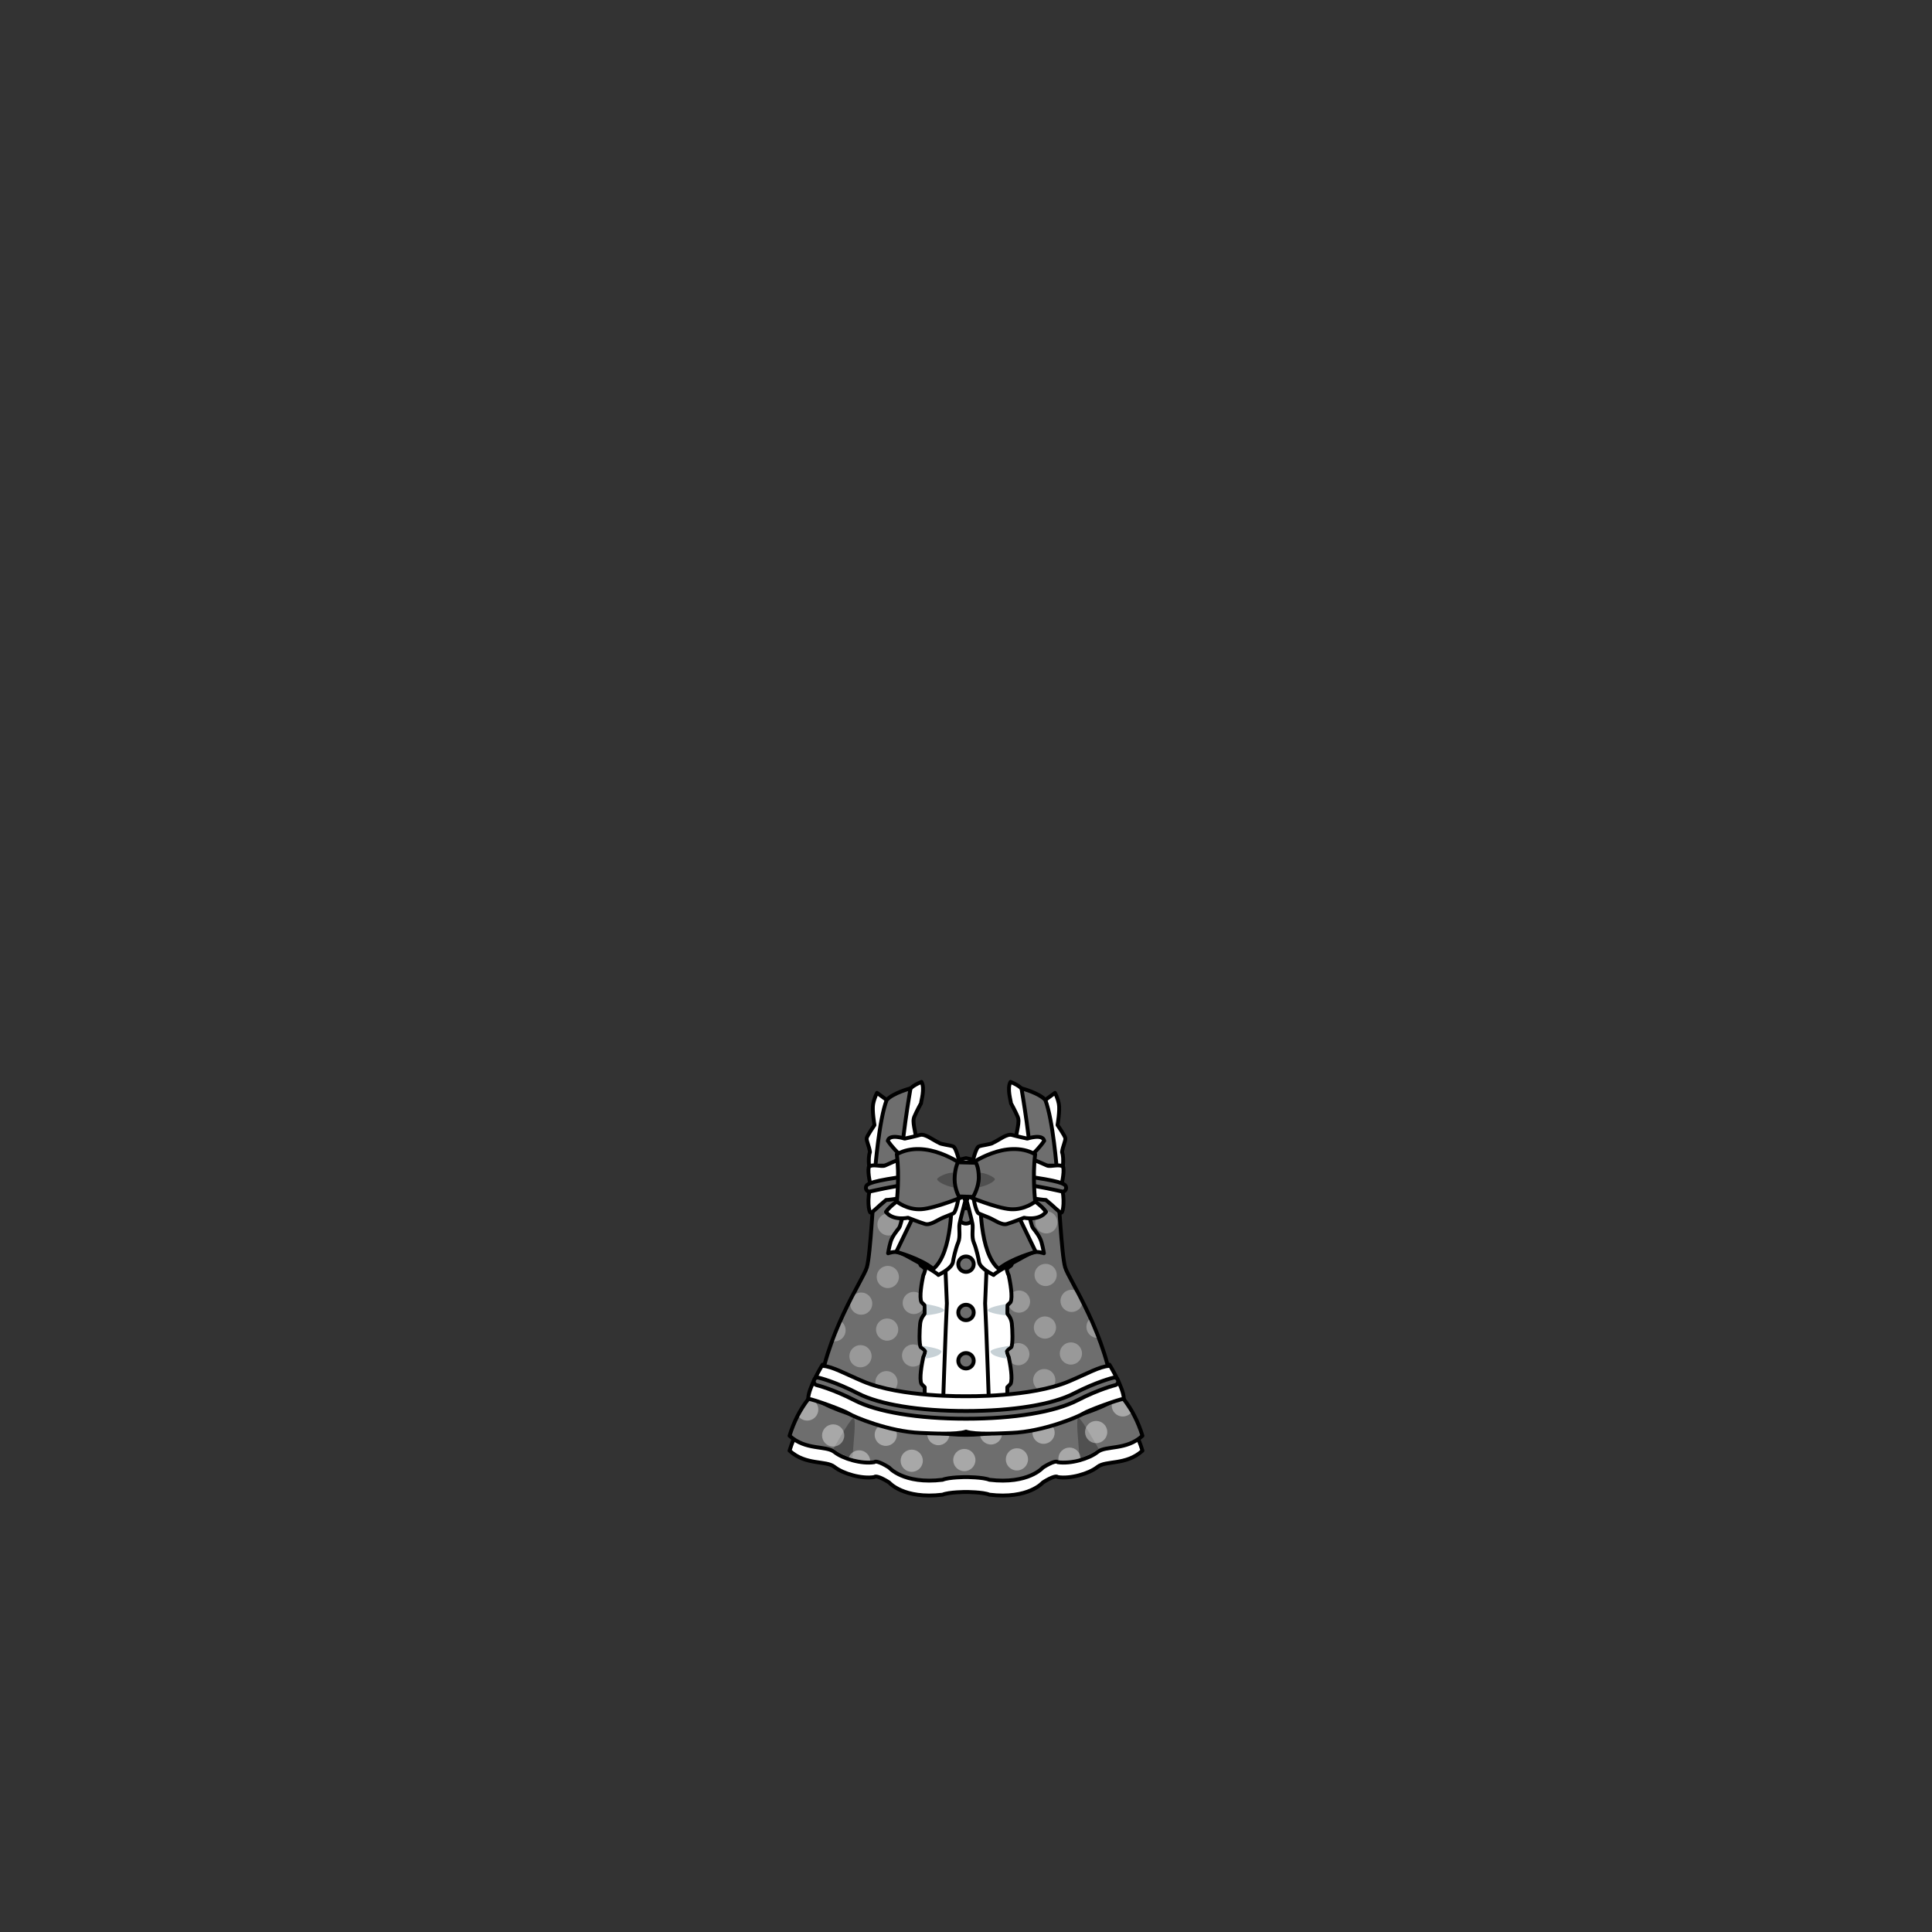 <svg xmlns="http://www.w3.org/2000/svg" width="500" height="500" version="1.1"><rect width="100%" height="100%" fill="#333333" stroke="none"/><g id="x116"><g><g><path style="fill:#FFFFFF;stroke:#000000;stroke-linecap:round;stroke-linejoin:round;" d="M225.142,303.333c0,0-0.667-3.334,0-5.167c-0.167-1.5-1-2.999-0.833-3.666s2-3.334,2-3.334s-0.667-3.834-0.333-5.5s1-2.833,1-2.833l2.5,1.833l-0.5,17.667L225.142,303.333z"></path><path style="fill:#FFFFFF;stroke:#000000;stroke-linecap:round;stroke-linejoin:round;" d="M235.375,282c0,0,0.6-1,3.1-2c1,1.667-0.167,5.166-0.1,5.5c-0.833,1.5-1.9,3.666-1.9,4c-0.333,1.5,0.833,4.5,0.5,5.5s-2.267,6.166-2.267,6.166l-3.833,1L235.375,282z"></path><path style="fill:#6E6E6E;stroke:#000000;stroke-linecap:round;stroke-linejoin:round;" d="M235.642,281.666c0,0-2.834,16.5-2.167,19.5c-3.333,0.334-7,1.667-7,1.667s1-13.001,3-18.167C231.142,282.833,235.642,281.666,235.642,281.666z"></path></g><g><path style="fill:#FFFFFF;stroke:#000000;stroke-linecap:round;stroke-linejoin:round;" d="M274.857,303.333c0,0,0.666-3.334,0-5.167c0.166-1.5,1-2.999,0.834-3.666s-2-3.334-2-3.334s0.666-3.834,0.334-5.5c-0.334-1.666-1-2.833-1-2.833l-2.5,1.833l0.5,17.667L274.857,303.333z"></path><path style="fill:#FFFFFF;stroke:#000000;stroke-linecap:round;stroke-linejoin:round;" d="M264.625,282c0,0-0.6-1-3.1-2c-1,1.667,0.166,5.166,0.1,5.5c0.832,1.5,1.9,3.666,1.9,4c0.332,1.5-0.834,4.5-0.5,5.5c0.332,1,2.266,6.166,2.266,6.166l3.834,1L264.625,282z"></path><path style="fill:#6E6E6E;stroke:#000000;stroke-linecap:round;stroke-linejoin:round;" d="M264.357,281.666c0,0,2.834,16.5,2.168,19.5c3.332,0.334,7,1.667,7,1.667s-1-13.001-3-18.167C268.857,282.833,264.357,281.666,264.357,281.666z"></path></g></g><g><path style="fill:#FFFFFF;stroke:#000000;stroke-linecap:round;stroke-linejoin:round;" d="M289.095,364.044L250,372.805l-39.095-8.761c0,0-4.213,3.679-6.572,11.389c4.213,3.855,9.437,2.453,11.628,4.205c2.19,1.753,7.077,3.154,10.278,2.628c0.675-0.7,3.876,1.403,3.876,1.403s3.707,4.38,13.818,3.153c1.685-0.701,6.066-0.701,6.066-0.701s4.38,0,6.065,0.701c10.111,1.227,13.819-3.153,13.819-3.153s3.2-2.104,3.875-1.403c3.202,0.526,8.088-0.875,10.278-2.628c2.192-1.752,7.416-0.35,11.629-4.205C293.308,367.723,289.095,364.044,289.095,364.044z"></path><g><path style="fill:#6E6E6E;stroke:#000000;stroke-linecap:round;stroke-linejoin:round;" d="M289.095,360.189L250,368.95l-39.095-8.761c0,0-4.213,3.679-6.572,11.389c4.213,3.855,9.437,2.453,11.627,4.206c2.191,1.752,7.078,3.153,10.279,2.628c0.675-0.7,3.876,1.402,3.876,1.402s3.707,4.381,13.818,3.154c1.685-0.701,6.066-0.701,6.066-0.701s4.38,0,6.065,0.701c10.111,1.227,13.819-3.154,13.819-3.154s3.2-2.103,3.875-1.402c3.202,0.525,8.088-0.876,10.28-2.628c2.19-1.753,7.414-0.351,11.627-4.206C293.308,363.868,289.095,360.189,289.095,360.189z"></path><g><path style="fill:#505050;" d="M215.664,375c0,0,1.603,1.333,4.969,2.333c0.16-3.5,1.122-10.833,0.16-10.333C219.832,367.5,215.664,375,215.664,375z"></path><path style="fill:#505050;" d="M284.335,375c0,0-1.604,1.333-4.97,2.333c-0.159-3.5-1.121-10.833-0.159-10.333S284.335,375,284.335,375z"></path></g><g style="opacity:0.4;"><path style="fill:#FFFFFF;" d="M278.824,375.472c0.524,0.524,0.804,1.201,0.838,1.888c-1.74,0.656-5.053,0.734-5.716,0.563c-0.127-0.867,0.144-1.782,0.812-2.45C275.881,374.349,277.701,374.349,278.824,375.472z"></path><circle style="fill:#FFFFFF;" cx="283.685" cy="370.61" r="2.875"></circle><path style="fill:#FFFFFF;" d="M288.547,361.683c-1.123,1.123-1.123,2.943,0,4.066c1.122,1.123,2.942,1.123,4.065,0c0.014-0.014,0.022-0.029,0.035-0.043l-3.114-4.665C289.174,361.181,288.837,361.393,288.547,361.683z"></path><circle style="fill:#FFFFFF;" cx="263.179" cy="377.681" r="2.875"></circle><circle style="fill:#FFFFFF;" cx="270.073" cy="370.787" r="2.875"></circle><circle style="fill:#FFFFFF;" cx="249.566" cy="377.858" r="2.876"></circle><circle style="fill:#FFFFFF;" cx="256.461" cy="370.964" r="2.875"></circle><circle style="fill:#FFFFFF;" cx="235.952" cy="378.035" r="2.875"></circle><circle style="fill:#FFFFFF;" cx="242.847" cy="371.141" r="2.875"></circle><path style="fill:#FFFFFF;" d="M224.374,376.179c0.511,0.512,0.79,1.168,0.835,1.836c-1.506,0.079-4.178-0.358-5.537-0.874c0.14-0.351,0.352-0.679,0.636-0.962C221.431,375.056,223.251,375.056,224.374,376.179z"></path><circle style="fill:#FFFFFF;" cx="229.235" cy="371.317" r="2.875"></circle><circle style="fill:#FFFFFF;" cx="215.623" cy="371.494" r="2.875"></circle><path style="fill:#FFFFFF;" d="M209.815,362.049c0.411,0.137,0.796,0.368,1.123,0.695c1.123,1.122,1.123,2.942,0,4.065c-1.123,1.123-2.943,1.123-4.066,0c-0.023-0.023-0.045-0.047-0.067-0.07C207.578,365.313,208.5,363.797,209.815,362.049z"></path></g></g></g><path style="fill:#6E6E6E;stroke:#000000;stroke-linecap:round;stroke-linejoin:round;" d="M275.667,328c-1-3.333-1.668-19.5-2.168-22.667c-0.164-1.048-0.531-2.368-0.947-3.667h-45.104c-0.416,1.299-0.782,2.619-0.948,3.667c-0.5,3.167-1.167,19.334-2.167,22.667s-11,17.5-12.666,34.333c7.5,4.833,28.5,9,38.333,9s30.833-4.167,38.333-9C286.667,345.5,276.667,331.333,275.667,328z"></path><g style="opacity:0.3;"><circle style="fill:#FFFFFF;" cx="270.25" cy="357.175" r="2.875"></circle><circle style="fill:#FFFFFF;" cx="277.145" cy="350.281" r="2.875"></circle><path style="fill:#FFFFFF;" d="M283.855,346.256c-0.674-0.043-1.335-0.321-1.85-0.836c-1.072-1.072-1.121-2.782-0.145-3.911C281.907,341.456,283,344.188,283.855,346.256z"></path><circle style="fill:#FFFFFF;" cx="263.533" cy="350.458" r="2.875"></circle><circle style="fill:#FFFFFF;" cx="270.427" cy="343.563" r="2.875"></circle><path style="fill:#FFFFFF;" d="M278.064,333.892c0.436,0.608,1.539,2.921,1.945,3.799c-0.14,0.369-0.358,0.715-0.655,1.012c-1.123,1.123-2.943,1.123-4.066,0s-1.123-2.943,0-4.066C276.04,333.884,277.105,333.636,278.064,333.892z"></path><circle style="fill:#FFFFFF;" cx="263.709" cy="336.846" r="2.875"></circle><circle style="fill:#FFFFFF;" cx="270.604" cy="329.952" r="2.875"></circle><circle style="fill:#FFFFFF;" cx="229.412" cy="357.706" r="2.875"></circle><circle style="fill:#FFFFFF;" cx="236.306" cy="350.811" r="2.875"></circle><circle style="fill:#FFFFFF;" cx="270.78" cy="316.34" r="2.875"></circle><circle style="fill:#FFFFFF;" cx="222.694" cy="350.988" r="2.875"></circle><circle style="fill:#FFFFFF;" cx="229.589" cy="344.094" r="2.875"></circle><circle style="fill:#FFFFFF;" cx="236.483" cy="337.2" r="2.875"></circle><path style="fill:#FFFFFF;" d="M217.872,342.108c0.047,0.041,0.093,0.084,0.138,0.129c1.123,1.123,1.123,2.943,0,4.066c-0.599,0.599-1.395,0.878-2.179,0.838C216.208,346,217.417,343.208,217.872,342.108z"></path><path style="fill:#FFFFFF;" d="M221.386,334.913c1.106-0.667,2.564-0.523,3.518,0.431c1.123,1.122,1.123,2.942,0,4.065c-1.123,1.123-2.943,1.123-4.066,0c-0.492-0.492-0.769-1.118-0.829-1.762C220.188,337.313,221.146,335.188,221.386,334.913z"></path><circle style="fill:#FFFFFF;" cx="229.765" cy="330.482" r="2.875"></circle><circle style="fill:#FFFFFF;" cx="229.942" cy="316.87" r="2.875"></circle></g><g><g><path style="fill:#FFFFFF;stroke:#000000;stroke-linecap:round;stroke-linejoin:round;" d="M245.021,308.833h-6.066c-0.374,1.736-1.124,5.71-0.479,7c0.833,0.833,0.833,0.833,0.833,0.833v2.167c0,0-1,1-1.167,2.5s-0.333,5.501,0.167,6.167c0.833,0.5,1.167,1,1.167,1c-0.333,1.333-0.521,1.5-0.521,1.5c-0.374,1.736-1.124,5.71-0.479,7c0.833,0.833,0.833,0.833,0.833,0.833V340c0,0-1,1-1.167,2.5s-0.333,5.501,0.167,6.167c0.833,0.5,1.167,1,1.167,1c-0.333,1.333-0.521,1.5-0.521,1.5c-0.374,1.736-1.124,5.71-0.479,7c0.833,0.833,0.833,0.833,0.833,0.833v2.167c0,0-0.571,0.573-0.922,1.501h7.241L245.021,308.833z"></path><g><path style="fill:#C7D1D6;" d="M239.745,340.417c0.083-0.25,0-2.916,0-2.916s4.167,0.666,4.583,1.5S239.745,340.417,239.745,340.417z"></path><path style="fill:#C7D1D6;" d="M238.495,348.251c0,0,1.334,0.832,1.417,1.416s-0.583,1.917-0.583,1.917s4.083-0.333,4.333-1.833C243.495,348.917,238.495,348.251,238.495,348.251z"></path></g><path style="fill:#FFFFFF;stroke:#000000;stroke-linecap:round;stroke-linejoin:round;" d="M254.979,308.833h6.066c0.373,1.736,1.125,5.71,0.479,7c-0.832,0.833-0.832,0.833-0.832,0.833v2.167c0,0,1,1,1.166,2.5s0.334,5.501-0.166,6.167c-0.834,0.5-1.168,1-1.168,1c0.334,1.333,0.521,1.5,0.521,1.5c0.373,1.736,1.125,5.71,0.479,7c-0.832,0.833-0.832,0.833-0.832,0.833V340c0,0,1,1,1.166,2.5s0.334,5.501-0.166,6.167c-0.834,0.5-1.168,1-1.168,1c0.334,1.333,0.521,1.5,0.521,1.5c0.373,1.736,1.125,5.71,0.479,7C260.691,359,260.691,359,260.691,359v2.167c0,0,0.57,0.573,0.922,1.501h-7.242L254.979,308.833z"></path><g><path style="fill:#C7D1D6;" d="M260.253,340.417c-0.084-0.25,0-2.916,0-2.916s-4.168,0.666-4.584,1.5S260.253,340.417,260.253,340.417z"></path><path style="fill:#C7D1D6;" d="M261.503,348.251c0,0-1.334,0.832-1.418,1.416c-0.082,0.584,0.584,1.917,0.584,1.917s-4.084-0.333-4.334-1.833C256.503,348.917,261.503,348.251,261.503,348.251z"></path></g></g><path style="fill:#FFFFFF;stroke:#000000;stroke-linecap:round;stroke-linejoin:round;" d="M256.201,302.333h-12.402c0,0,1.012,30.945,1.251,34.972c-0.239,3.75-1.251,33.528-1.251,33.528h12.402c0,0-1.012-29.778-1.252-33.528C255.189,333.278,256.201,302.333,256.201,302.333z"></path><g><circle style="fill:#6E6E6E;stroke:#000000;stroke-linecap:round;stroke-linejoin:round;" cx="250" cy="314.667" r="2"></circle><circle style="fill:#6E6E6E;stroke:#000000;stroke-linecap:round;stroke-linejoin:round;" cx="250" cy="327.167" r="2"></circle><circle style="fill:#6E6E6E;stroke:#000000;stroke-linecap:round;stroke-linejoin:round;" cx="250" cy="339.667" r="2"></circle><circle style="fill:#6E6E6E;stroke:#000000;stroke-linecap:round;stroke-linejoin:round;" cx="250" cy="352.167" r="2"></circle></g></g><path style="fill:#FFFFFF;stroke:#000000;stroke-linecap:round;stroke-linejoin:round;" d="M275.166,302.042c-0.834-0.968-3.166-0.001-4.166-0.388c-1-0.386-5.002-2.514-7.668-2.319c-2.666,0.193-6.166,1.354-7.832,1.354c-1.668,0-5.5-0.967-5.5-0.967s-3.833,0.967-5.5,0.967s-5.167-1.16-7.833-1.354c-2.667-0.194-6.667,1.934-7.667,2.319c-1,0.387-3.333-0.58-4.167,0.388c-0.333,1.547,0.5,4.832,0.5,4.832c-1,3.287-0.5,6.959,0,6.959s1.833-1.546,4-3.286c1.167,0,6-0.854,7.333-1.047s4.5-0.112,6.667,0.273c2.167,0.387,6.667-1.74,6.667-1.74s4.5,2.127,6.666,1.74c2.166-0.386,5.332-0.466,6.666-0.273s6.166,1.047,7.334,1.047c2.166,1.74,3.5,3.286,4,3.286s1-3.672,0-6.959C274.666,306.874,275.5,303.589,275.166,302.042z"></path><path style="fill:#6E6E6E;stroke:#000000;stroke-linecap:round;stroke-linejoin:round;" d="M275.877,307.143c-0.148-0.521-0.354-1.236-7.99-2.381c-5.359-0.804-11.701-1.306-17.886-1.422l0,0h0l0,0c-6.186,0.116-12.528,0.618-17.887,1.422c-7.637,1.145-7.841,1.859-7.99,2.381c-0.152,0.531,0.156,1.084,0.687,1.236c0.527,0.15,10-2.839,25.19-3.039c15.189,0.2,24.662,3.189,25.189,3.039C275.721,308.227,276.029,307.674,275.877,307.143z"></path><g><path style="fill:#FFFFFF;stroke:#000000;stroke-linecap:round;stroke-linejoin:round;" d="M287.123,353.167l-0.163,0.334c-2.421,0.167-5.583,1.991-10.329,4c-9.845,4.166-26.631,3.833-26.631,3.833s-16.786,0.333-26.631-3.833c-4.747-2.009-7.908-3.833-10.329-4l-0.162-0.334c0,0-3.712,6.001-3.712,8.834c1.453,0.166,9.199,3,10.491,3.833c1.291,0.833,10.33,4.667,18.562,5c2.902,0.117,9.199,0.501,11.782-0.333c2.582,0.834,8.878,0.45,11.781,0.333c8.232-0.333,17.271-4.167,18.563-5c1.29-0.833,9.037-3.667,10.49-3.833C290.834,359.168,287.123,353.167,287.123,353.167z"></path><path style="fill:#6E6E6E;stroke:#000000;stroke-linecap:round;stroke-linejoin:round;" d="M289.356,357.276c-0.121-0.538-0.639-0.874-1.161-0.75c-0.176,0.042-4.375,1.062-10.221,4.08c-5.614,2.898-15.811,4.561-27.975,4.561s-22.36-1.662-27.974-4.561c-5.847-3.019-10.046-4.038-10.222-4.08c-0.521-0.124-1.042,0.212-1.162,0.75c-0.12,0.538,0.205,1.075,0.726,1.199c0,0,0,0,0,0c0.041,0.01,4.168,1.017,9.792,3.92c5.873,3.032,16.385,4.771,28.84,4.771s22.966-1.739,28.841-4.771c5.623-2.903,9.75-3.91,9.792-3.92c-0.002,0-0.002,0-0.002,0C289.152,358.352,289.478,357.814,289.356,357.276z"></path></g><g><g><g><path style="fill:#FFFFFF;stroke:#000000;stroke-linecap:round;stroke-linejoin:round;" d="M236.95,310.412c0,0-2.56,2.703-3.129,3.982c-0.569,1.28-0.711,2.845-1.209,3.485c-0.498,0.64-1.707,2.063-2.134,3.556s-0.64,2.916-0.64,2.916s1.778-0.641,2.987-0.214s9.601,5.121,10.027,5.832c1.351-0.711,3.485-1.92,3.769-3.343c0.071-0.711,0.711-3.556,1.352-5.049c0.64-1.494,0.142-3.627,0.355-4.836s1.494-5.975,1.494-5.975l-0.925-2.347L236.95,310.412z"></path><path style="fill:#6E6E6E;stroke:#000000;stroke-linecap:round;stroke-linejoin:round;" d="M246.427,309.509c-0.246,0.735,0.246,14.717-4.906,18.887c-3.188-2.698-9.565-4.415-9.565-4.415l6.867-14.226L246.427,309.509z"></path></g><g><path style="fill:#FFFFFF;stroke:#000000;stroke-linecap:round;stroke-linejoin:round;" d="M263.05,310.412c0,0,2.561,2.703,3.129,3.982c0.569,1.28,0.712,2.845,1.209,3.485c0.498,0.64,1.707,2.063,2.134,3.556s0.641,2.916,0.641,2.916s-1.778-0.641-2.987-0.214s-9.601,5.121-10.027,5.832c-1.352-0.711-3.485-1.92-3.77-3.343c-0.071-0.711-0.711-3.556-1.352-5.049c-0.64-1.494-0.142-3.627-0.355-4.836c-0.213-1.209-1.493-5.975-1.493-5.975l0.925-2.347L263.05,310.412z"></path><path style="fill:#6E6E6E;stroke:#000000;stroke-linecap:round;stroke-linejoin:round;" d="M253.572,309.509c0.246,0.735-0.245,14.717,4.906,18.887c3.188-2.698,9.565-4.415,9.565-4.415l-6.867-14.226L253.572,309.509z"></path></g></g><g><g><g><path style="fill:#FFFFFF;stroke:#000000;stroke-linecap:round;stroke-linejoin:round;" d="M248.35,300.93c0,0-0.854-3.82-1.612-4.199c-0.758-0.379-3.318-0.542-3.792-1.016c-1.327-0.568-3.507-2.372-4.836-1.991c-1.328,0.379-3.983,0.947-3.983,0.947s-3.982-1.327-4.362,0.569c1.138,1.706,2.75,3.225,2.75,3.225L248.35,300.93z"></path><path style="fill:#FFFFFF;stroke:#000000;stroke-linecap:round;stroke-linejoin:round;" d="M248.16,309.559c0,0-0.664,4.077-1.422,4.456s-1.423,0.569-2.75,1.139c-1.328,0.568-3.224,1.991-4.552,1.612c-1.328-0.379-4.457-1.612-4.457-1.612s-3.887,0.874-5.689-1.518c1.138-1.707,3.982-3.529,3.982-3.529L248.16,309.559z"></path></g><g><path style="fill:#FFFFFF;stroke:#000000;stroke-linecap:round;stroke-linejoin:round;" d="M251.652,300.93c0,0,0.855-3.82,1.613-4.199s3.318-0.542,3.791-1.016c1.327-0.568,3.509-2.372,4.837-1.991c1.328,0.379,3.982,0.947,3.982,0.947s3.982-1.327,4.362,0.569c-1.138,1.706-2.749,3.225-2.749,3.225L251.652,300.93z"></path><path style="fill:#FFFFFF;stroke:#000000;stroke-linecap:round;stroke-linejoin:round;" d="M251.842,309.559c0,0,0.664,4.077,1.423,4.456s1.424,0.569,2.75,1.139c1.327,0.568,3.224,1.991,4.552,1.612s4.456-1.612,4.456-1.612s3.887,0.874,5.689-1.518c-1.138-1.707-3.981-3.529-3.981-3.529L251.842,309.559z"></path></g></g><g><path style="fill:#6E6E6E;stroke:#000000;stroke-linecap:round;stroke-linejoin:round;" d="M250.981,301.415c0,0,9.321-6.868,16.923-2.698c-0.735,5.642,0,12.264,0,12.264s-2.697,2.208-6.377,1.962c-3.679-0.244-11.282-3.434-11.282-3.434L250.981,301.415z"></path><path style="fill:#505050;" d="M253.216,307.313c0,0,0.313-2.875,0.063-3.813c1.563-0.125,4.063,1.125,4.188,1.625S255.716,306.813,253.216,307.313z"></path><path style="fill:#6E6E6E;stroke:#000000;stroke-linecap:round;stroke-linejoin:round;" d="M249.019,301.415c0,0-9.321-6.868-16.925-2.698c0.736,5.642,0,12.264,0,12.264s2.699,2.208,6.377,1.962c3.68-0.244,11.283-3.434,11.283-3.434L249.019,301.415z"></path><g><path style="fill:#505050;" d="M246.784,307.313c0,0-0.313-2.875-0.063-3.813c-1.563-0.125-4.063,1.125-4.188,1.625S244.284,306.813,246.784,307.313z"></path></g><path style="fill:#6E6E6E;stroke:#000000;stroke-linecap:round;stroke-linejoin:round;" d="M247.914,300.802c0,0-0.858,1.596-0.858,4.415c0,2.479,1.104,4.414,1.104,4.414l3.679,0.124c0,0,1.473-2.406,1.473-5.028c0-2.576-0.736-3.802-0.736-3.802L247.914,300.802z"></path></g></g></g></g></svg>